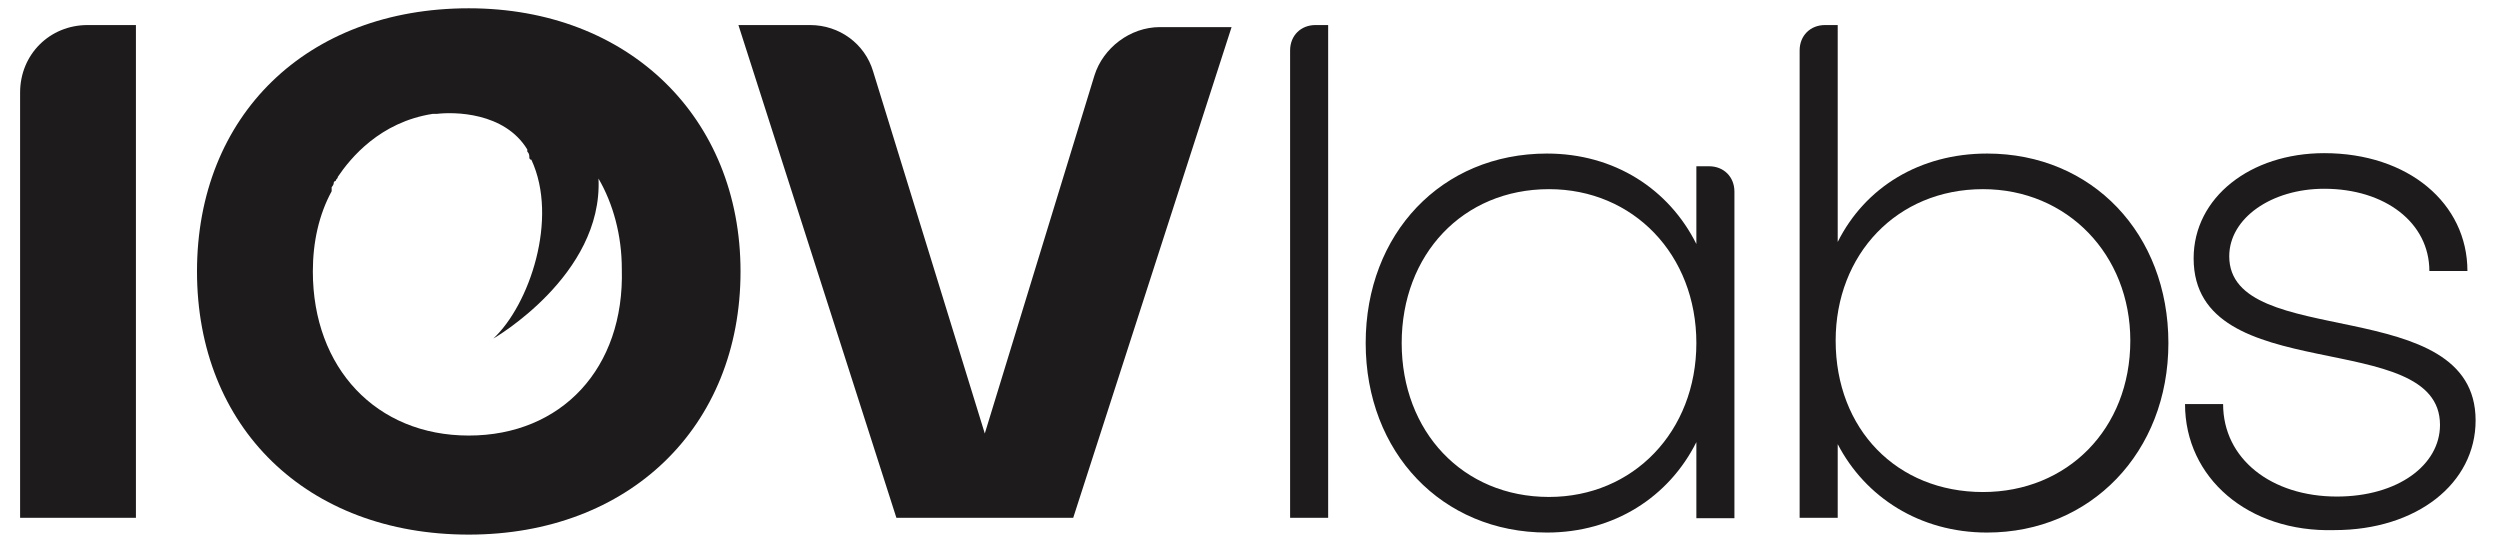 <svg width="95" height="21" viewBox="0 0 95 21" fill="none" xmlns="http://www.w3.org/2000/svg">
<path d="M50.47 19.677H49.024V1.916C49.024 1.356 49.428 0.952 49.988 0.952H50.47V19.677Z" fill="#1D1B1B"/>
<path d="M64.462 6.318H64.944C65.504 6.318 65.908 6.722 65.908 7.282V19.692H64.462V16.8C63.42 18.884 61.336 20.237 58.785 20.237C54.789 20.237 51.896 17.189 51.896 13.036C51.896 8.884 54.773 5.835 58.785 5.835C61.352 5.835 63.42 7.188 64.462 9.272V6.318ZM64.462 13.036C64.462 9.677 62.067 7.188 58.863 7.188C55.582 7.188 53.264 9.677 53.264 13.036C53.264 16.395 55.582 18.884 58.863 18.884C62.067 18.884 64.462 16.395 64.462 13.036Z" fill="#1D1B1B"/>
<path d="M69.833 0.952V9.195C70.875 7.111 72.959 5.835 75.509 5.835C79.506 5.835 82.399 8.884 82.399 13.036C82.399 17.188 79.444 20.237 75.509 20.237C72.943 20.237 70.875 18.884 69.833 16.877V19.677H68.386V1.916C68.386 1.356 68.791 0.952 69.35 0.952H69.833ZM75.354 7.188C72.072 7.188 69.755 9.677 69.755 12.943C69.755 16.302 72.072 18.697 75.354 18.697C78.557 18.697 80.952 16.302 80.952 12.943C80.952 9.677 78.557 7.188 75.354 7.188Z" fill="#1D1B1B"/>
<path d="M83.031 15.354H84.478C84.478 17.438 86.313 18.869 88.801 18.869C91.119 18.869 92.72 17.671 92.72 16.147C92.72 12.383 83.358 14.794 83.358 9.817C83.358 7.5 85.52 5.82 88.319 5.82C91.523 5.82 93.762 7.733 93.762 10.299H92.316C92.316 8.464 90.636 7.173 88.319 7.173C86.313 7.173 84.711 8.293 84.711 9.739C84.711 13.348 94.073 11.092 94.073 15.976C94.073 18.371 91.834 20.144 88.708 20.144C85.427 20.237 83.031 18.153 83.031 15.354Z" fill="#1D1B1B"/>
<path d="M5.165 19.677H0.764V3.518C0.764 2.072 1.884 0.952 3.33 0.952H5.165V19.677Z" fill="#1D1B1B"/>
<path d="M37.422 16.473L41.59 2.865C41.917 1.823 42.943 1.03 44.079 1.03H46.8L40.782 19.677H34.063L28.06 0.952H30.782C31.901 0.952 32.866 1.667 33.177 2.709L37.422 16.473Z" fill="#1D1B1B"/>
<path d="M17.813 0.315C11.654 0.315 7.486 4.39 7.486 10.315C7.486 16.24 11.654 20.315 17.813 20.315C23.894 20.315 28.14 16.24 28.14 10.315C28.14 4.467 23.894 0.315 17.813 0.315ZM17.813 16.551C14.298 16.551 11.888 13.985 11.888 10.315C11.888 9.195 12.121 8.153 12.603 7.267C12.603 7.267 12.603 7.267 12.603 7.189C12.603 7.189 12.603 7.189 12.603 7.111C12.603 7.111 12.681 7.033 12.681 6.956C12.681 6.956 12.681 6.878 12.758 6.878C12.758 6.8 12.836 6.8 12.836 6.722C13.318 6.007 14.438 4.638 16.444 4.327H16.522H16.6C17.238 4.25 19.166 4.25 20.037 5.68C20.037 5.68 20.037 5.68 20.037 5.758C20.115 5.836 20.115 5.914 20.115 5.991C20.115 5.991 20.115 6.069 20.192 6.069C21.234 8.309 20.115 11.59 18.746 12.866C18.746 12.866 22.914 10.47 22.743 6.785C23.303 7.749 23.629 8.946 23.629 10.222C23.738 14.001 21.328 16.551 17.813 16.551Z" fill="#1D1B1B"/>
</svg>
